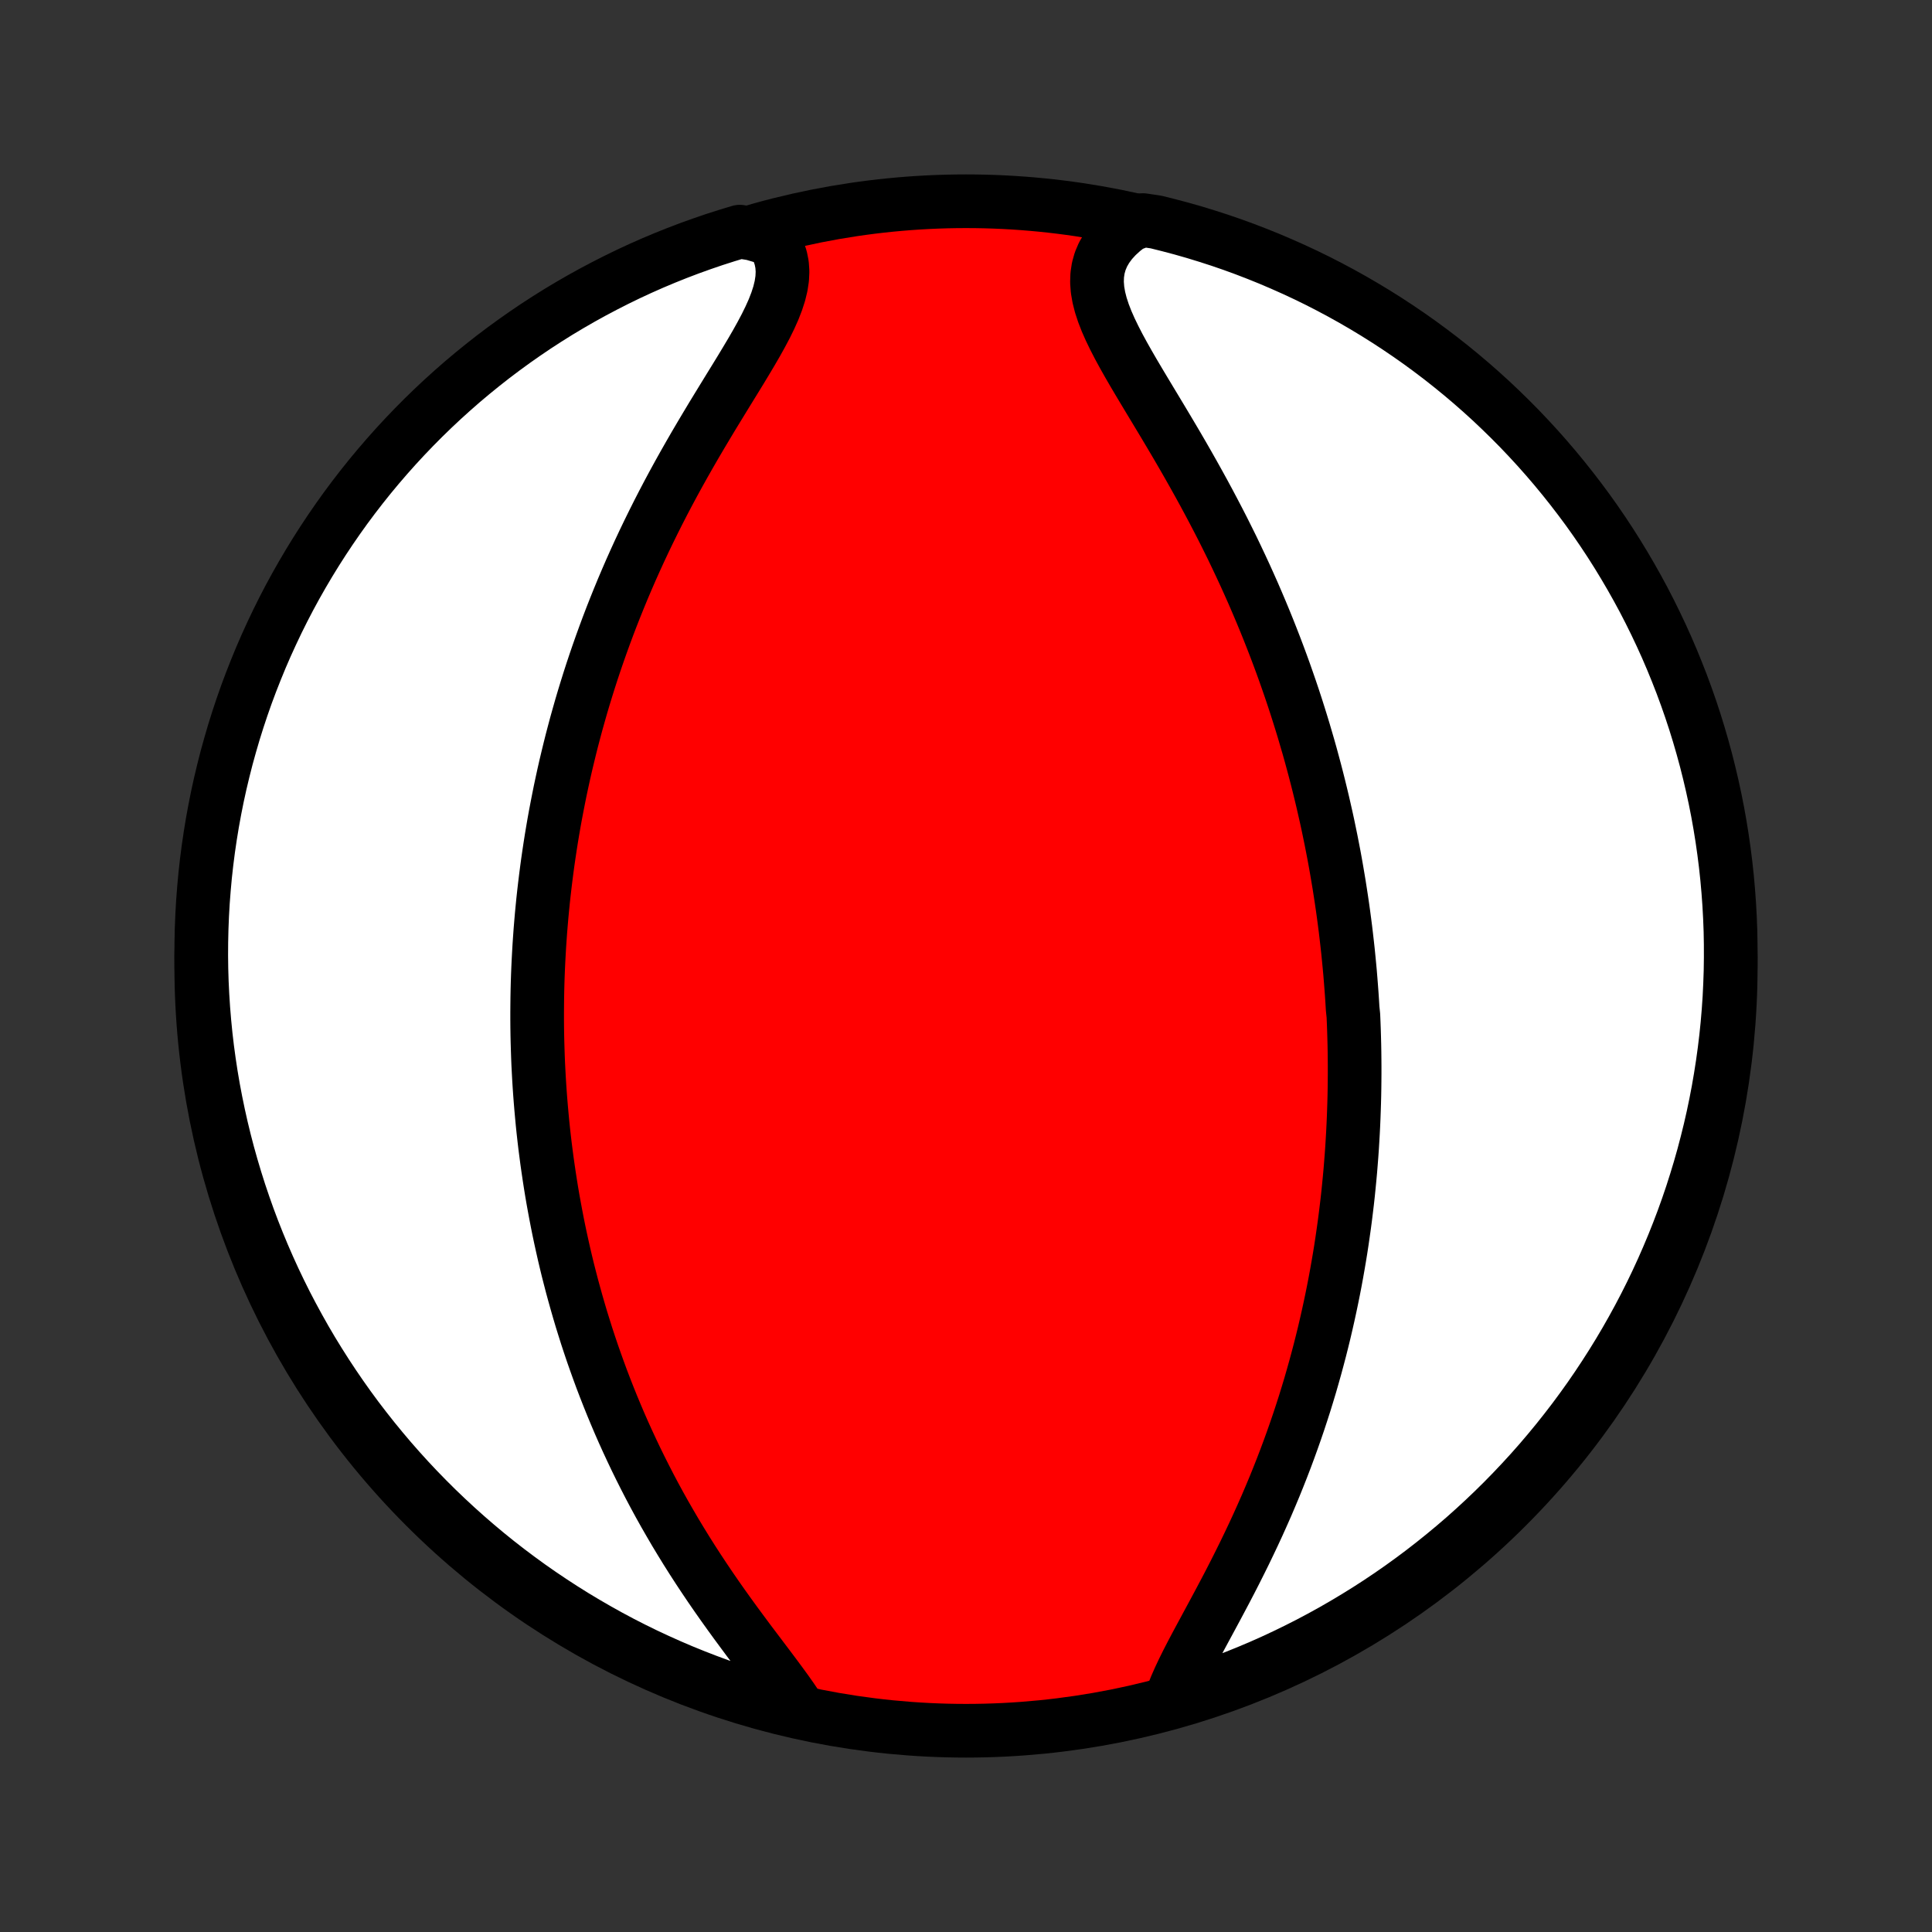 <?xml version="1.0" encoding="utf-8" standalone="no"?>
<!DOCTYPE svg PUBLIC "-//W3C//DTD SVG 1.1//EN"
  "http://www.w3.org/Graphics/SVG/1.1/DTD/svg11.dtd">
<!-- Created with matplotlib (http://matplotlib.org/) -->
<svg height="72pt" version="1.1" viewBox="0 0 72 72" width="72pt" xmlns="http://www.w3.org/2000/svg" xmlns:xlink="http://www.w3.org/1999/xlink">
 <rect x="0" y="0" width="72" height="72" fill="#333333" stroke="none"/>
 <defs>
  <style type="text/css">
*{stroke-linecap:butt;stroke-linejoin:round;}
  </style>
 </defs>
 <g id="figure_1">
  <g id="patch_1">
   <path d="
M0 72
L72 72
L72 0
L0 0
z
" style="fill:none;"/>
  </g>
  <g id="axes_1">
   <g id="PatchCollection_1">
    <defs>
     <path d="
M36 -7.5
C43.558 -7.5 50.808 -10.503 56.153 -15.848
C61.497 -21.192 64.5 -28.442 64.5 -36
C64.5 -43.558 61.497 -50.808 56.153 -56.153
C50.808 -61.497 43.558 -64.5 36 -64.5
C28.442 -64.5 21.192 -61.497 15.848 -56.153
C10.503 -50.808 7.5 -43.558 7.5 -36
C7.5 -28.442 10.503 -21.192 15.848 -15.848
C21.192 -10.503 28.442 -7.5 36 -7.5
z
" id="C0_0_a811fe30f3"/>
     <path d="
M43.608 -8.563
L43.704 -8.847
L43.819 -9.138
L43.95 -9.437
L44.094 -9.743
L44.249 -10.056
L44.413 -10.374
L44.584 -10.698
L44.761 -11.027
L44.94 -11.359
L45.122 -11.696
L45.305 -12.036
L45.488 -12.379
L45.671 -12.724
L45.852 -13.071
L46.031 -13.42
L46.207 -13.771
L46.381 -14.122
L46.551 -14.475
L46.718 -14.827
L46.881 -15.18
L47.04 -15.533
L47.196 -15.886
L47.346 -16.238
L47.493 -16.589
L47.635 -16.94
L47.773 -17.289
L47.907 -17.638
L48.036 -17.985
L48.161 -18.33
L48.282 -18.674
L48.399 -19.017
L48.511 -19.357
L48.62 -19.696
L48.724 -20.033
L48.825 -20.368
L48.921 -20.701
L49.014 -21.032
L49.103 -21.361
L49.189 -21.688
L49.271 -22.012
L49.35 -22.335
L49.425 -22.656
L49.497 -22.974
L49.566 -23.291
L49.632 -23.605
L49.695 -23.917
L49.755 -24.228
L49.812 -24.536
L49.866 -24.842
L49.918 -25.147
L49.967 -25.449
L50.013 -25.75
L50.056 -26.048
L50.098 -26.345
L50.137 -26.641
L50.173 -26.934
L50.208 -27.226
L50.24 -27.516
L50.269 -27.805
L50.297 -28.092
L50.323 -28.378
L50.346 -28.663
L50.368 -28.946
L50.388 -29.228
L50.405 -29.508
L50.421 -29.788
L50.435 -30.066
L50.447 -30.343
L50.457 -30.62
L50.466 -30.895
L50.473 -31.169
L50.478 -31.443
L50.481 -31.716
L50.483 -31.988
L50.483 -32.26
L50.481 -32.531
L50.478 -32.801
L50.473 -33.071
L50.466 -33.341
L50.458 -33.61
L50.448 -33.879
L50.437 -34.148
L50.409 -34.417
L50.393 -34.685
L50.375 -34.954
L50.355 -35.222
L50.334 -35.491
L50.312 -35.759
L50.287 -36.028
L50.261 -36.297
L50.234 -36.567
L50.204 -36.837
L50.173 -37.107
L50.141 -37.378
L50.106 -37.649
L50.07 -37.921
L50.032 -38.194
L49.992 -38.467
L49.95 -38.741
L49.907 -39.016
L49.861 -39.292
L49.814 -39.569
L49.765 -39.847
L49.714 -40.126
L49.66 -40.406
L49.605 -40.687
L49.547 -40.969
L49.488 -41.253
L49.426 -41.538
L49.361 -41.825
L49.295 -42.113
L49.226 -42.402
L49.155 -42.693
L49.081 -42.986
L49.005 -43.28
L48.926 -43.575
L48.845 -43.873
L48.761 -44.172
L48.673 -44.473
L48.584 -44.776
L48.491 -45.081
L48.395 -45.388
L48.297 -45.696
L48.195 -46.007
L48.09 -46.319
L47.981 -46.634
L47.87 -46.95
L47.755 -47.268
L47.636 -47.589
L47.514 -47.911
L47.388 -48.235
L47.259 -48.561
L47.126 -48.889
L46.989 -49.219
L46.848 -49.551
L46.704 -49.885
L46.555 -50.22
L46.403 -50.557
L46.246 -50.895
L46.086 -51.235
L45.922 -51.577
L45.753 -51.919
L45.581 -52.263
L45.404 -52.608
L45.224 -52.953
L45.04 -53.3
L44.853 -53.647
L44.662 -53.994
L44.468 -54.342
L44.271 -54.69
L44.072 -55.037
L43.87 -55.384
L43.666 -55.73
L43.461 -56.075
L43.255 -56.419
L43.049 -56.761
L42.844 -57.101
L42.641 -57.439
L42.44 -57.775
L42.243 -58.108
L42.052 -58.438
L41.868 -58.764
L41.693 -59.086
L41.529 -59.404
L41.377 -59.718
L41.241 -60.026
L41.123 -60.329
L41.025 -60.627
L40.951 -60.918
L40.902 -61.203
L40.881 -61.481
L40.89 -61.752
L40.93 -62.014
L41.002 -62.269
L41.107 -62.516
L41.245 -62.754
L41.414 -62.982
L41.614 -63.201
L41.844 -63.411
L42.1 -63.61
L42.594 -63.798
L43.077 -63.727
L43.557 -63.607
L44.036 -63.48
L44.512 -63.344
L44.985 -63.199
L45.456 -63.047
L45.924 -62.886
L46.388 -62.717
L46.85 -62.539
L47.308 -62.354
L47.763 -62.16
L48.214 -61.959
L48.662 -61.75
L49.106 -61.533
L49.545 -61.308
L49.981 -61.075
L50.412 -60.835
L50.839 -60.587
L51.261 -60.332
L51.679 -60.069
L52.092 -59.799
L52.5 -59.522
L52.903 -59.238
L53.301 -58.946
L53.694 -58.648
L54.081 -58.342
L54.463 -58.03
L54.839 -57.711
L55.209 -57.386
L55.574 -57.054
L55.932 -56.715
L56.285 -56.37
L56.631 -56.02
L56.971 -55.662
L57.305 -55.299
L57.632 -54.93
L57.952 -54.556
L58.266 -54.175
L58.573 -53.789
L58.873 -53.398
L59.167 -53.002
L59.453 -52.6
L59.732 -52.193
L60.004 -51.781
L60.268 -51.365
L60.525 -50.943
L60.775 -50.517
L61.017 -50.087
L61.252 -49.653
L61.478 -49.214
L61.697 -48.771
L61.908 -48.325
L62.112 -47.874
L62.307 -47.42
L62.494 -46.963
L62.674 -46.502
L62.845 -46.038
L63.008 -45.571
L63.163 -45.101
L63.309 -44.628
L63.447 -44.153
L63.577 -43.675
L63.698 -43.195
L63.811 -42.713
L63.916 -42.228
L64.012 -41.742
L64.099 -41.254
L64.178 -40.764
L64.248 -40.273
L64.31 -39.781
L64.363 -39.287
L64.407 -38.792
L64.443 -38.297
L64.47 -37.801
L64.489 -37.304
L64.498 -36.807
L64.499 -36.31
L64.492 -35.812
L64.475 -35.315
L64.451 -34.818
L64.417 -34.321
L64.375 -33.825
L64.324 -33.329
L64.264 -32.834
L64.196 -32.341
L64.119 -31.848
L64.034 -31.356
L63.94 -30.866
L63.838 -30.378
L63.727 -29.891
L63.607 -29.406
L63.48 -28.923
L63.344 -28.443
L63.199 -27.964
L63.047 -27.488
L62.886 -27.015
L62.717 -26.544
L62.539 -26.076
L62.354 -25.612
L62.16 -25.15
L61.959 -24.692
L61.75 -24.237
L61.533 -23.786
L61.308 -23.338
L61.075 -22.894
L60.835 -22.455
L60.587 -22.019
L60.332 -21.588
L60.069 -21.161
L59.799 -20.739
L59.522 -20.321
L59.238 -19.908
L58.946 -19.5
L58.648 -19.097
L58.342 -18.699
L58.03 -18.306
L57.711 -17.919
L57.386 -17.537
L57.054 -17.161
L56.715 -16.791
L56.37 -16.426
L56.02 -16.068
L55.662 -15.715
L55.299 -15.369
L54.93 -15.029
L54.556 -14.695
L54.175 -14.368
L53.789 -14.048
L53.398 -13.734
L53.002 -13.427
L52.6 -13.127
L52.193 -12.833
L51.781 -12.547
L51.365 -12.268
L50.943 -11.996
L50.517 -11.732
L50.087 -11.475
L49.653 -11.225
L49.214 -10.983
L48.771 -10.748
L48.325 -10.522
L47.874 -10.303
L47.42 -10.091
L46.963 -9.888
L46.502 -9.693
L46.038 -9.506
L45.571 -9.326
L45.101 -9.155
L44.628 -8.992
L44.153 -8.838
z
" id="C0_1_386232972a"/>
     <path d="
M29.705 -8.405
L29.511 -8.693
L29.304 -8.987
L29.086 -9.286
L28.86 -9.591
L28.627 -9.901
L28.39 -10.215
L28.15 -10.533
L27.907 -10.855
L27.665 -11.181
L27.423 -11.509
L27.182 -11.841
L26.943 -12.175
L26.707 -12.511
L26.474 -12.849
L26.245 -13.189
L26.02 -13.529
L25.799 -13.871
L25.583 -14.213
L25.372 -14.556
L25.165 -14.899
L24.964 -15.243
L24.767 -15.586
L24.576 -15.928
L24.39 -16.27
L24.209 -16.612
L24.034 -16.952
L23.863 -17.292
L23.697 -17.631
L23.537 -17.968
L23.381 -18.304
L23.23 -18.638
L23.084 -18.971
L22.943 -19.303
L22.806 -19.633
L22.674 -19.961
L22.546 -20.288
L22.422 -20.612
L22.303 -20.936
L22.188 -21.257
L22.076 -21.576
L21.969 -21.894
L21.865 -22.21
L21.766 -22.524
L21.669 -22.836
L21.577 -23.146
L21.488 -23.455
L21.402 -23.762
L21.319 -24.067
L21.24 -24.371
L21.163 -24.672
L21.09 -24.973
L21.02 -25.271
L20.953 -25.568
L20.888 -25.864
L20.826 -26.158
L20.767 -26.451
L20.711 -26.742
L20.657 -27.032
L20.605 -27.32
L20.556 -27.607
L20.51 -27.893
L20.466 -28.178
L20.424 -28.462
L20.384 -28.745
L20.347 -29.027
L20.311 -29.308
L20.278 -29.588
L20.247 -29.867
L20.218 -30.146
L20.192 -30.424
L20.167 -30.701
L20.144 -30.977
L20.123 -31.253
L20.104 -31.529
L20.087 -31.804
L20.072 -32.079
L20.058 -32.353
L20.047 -32.627
L20.038 -32.901
L20.03 -33.175
L20.024 -33.449
L20.02 -33.723
L20.018 -33.997
L20.018 -34.271
L20.02 -34.545
L20.023 -34.82
L20.028 -35.095
L20.035 -35.37
L20.044 -35.645
L20.055 -35.921
L20.068 -36.198
L20.083 -36.475
L20.099 -36.753
L20.118 -37.031
L20.138 -37.311
L20.161 -37.591
L20.185 -37.872
L20.212 -38.154
L20.24 -38.437
L20.271 -38.721
L20.304 -39.006
L20.339 -39.292
L20.376 -39.58
L20.415 -39.869
L20.457 -40.159
L20.501 -40.451
L20.547 -40.744
L20.596 -41.039
L20.647 -41.335
L20.701 -41.633
L20.758 -41.932
L20.817 -42.233
L20.878 -42.536
L20.943 -42.841
L21.01 -43.148
L21.08 -43.456
L21.154 -43.767
L21.23 -44.079
L21.309 -44.394
L21.392 -44.71
L21.477 -45.028
L21.567 -45.349
L21.659 -45.672
L21.755 -45.996
L21.855 -46.323
L21.958 -46.652
L22.065 -46.983
L22.176 -47.316
L22.291 -47.651
L22.41 -47.989
L22.533 -48.328
L22.66 -48.67
L22.791 -49.013
L22.927 -49.358
L23.067 -49.705
L23.211 -50.054
L23.36 -50.404
L23.513 -50.757
L23.671 -51.11
L23.833 -51.465
L24 -51.821
L24.172 -52.179
L24.348 -52.537
L24.528 -52.896
L24.713 -53.256
L24.902 -53.616
L25.095 -53.976
L25.292 -54.336
L25.493 -54.696
L25.697 -55.055
L25.904 -55.414
L26.114 -55.771
L26.326 -56.127
L26.539 -56.482
L26.754 -56.834
L26.968 -57.184
L27.181 -57.531
L27.393 -57.875
L27.602 -58.216
L27.805 -58.553
L28.003 -58.885
L28.193 -59.213
L28.372 -59.535
L28.54 -59.852
L28.693 -60.164
L28.829 -60.468
L28.945 -60.767
L29.039 -61.057
L29.108 -61.341
L29.15 -61.616
L29.163 -61.883
L29.145 -62.142
L29.095 -62.391
L29.014 -62.631
L28.9 -62.861
L28.756 -63.081
L28.045 -63.291
L27.568 -63.367
L27.095 -63.224
L26.623 -63.073
L26.155 -62.913
L25.69 -62.746
L25.228 -62.57
L24.769 -62.386
L24.313 -62.194
L23.861 -61.994
L23.413 -61.786
L22.969 -61.57
L22.529 -61.346
L22.092 -61.115
L21.66 -60.876
L21.233 -60.63
L20.809 -60.376
L20.391 -60.114
L19.977 -59.846
L19.568 -59.569
L19.164 -59.286
L18.766 -58.996
L18.372 -58.699
L17.984 -58.394
L17.601 -58.083
L17.224 -57.766
L16.853 -57.441
L16.487 -57.11
L16.128 -56.773
L15.774 -56.429
L15.427 -56.079
L15.086 -55.723
L14.751 -55.361
L14.423 -54.993
L14.101 -54.619
L13.786 -54.24
L13.478 -53.855
L13.177 -53.465
L12.882 -53.069
L12.595 -52.668
L12.315 -52.262
L12.042 -51.851
L11.776 -51.435
L11.518 -51.015
L11.267 -50.59
L11.023 -50.16
L10.787 -49.726
L10.559 -49.288
L10.339 -48.846
L10.127 -48.4
L9.922 -47.951
L9.725 -47.497
L9.537 -47.04
L9.356 -46.58
L9.183 -46.117
L9.019 -45.65
L8.863 -45.181
L8.715 -44.708
L8.576 -44.233
L8.444 -43.756
L8.322 -43.276
L8.207 -42.794
L8.101 -42.31
L8.004 -41.824
L7.915 -41.336
L7.835 -40.847
L7.763 -40.356
L7.7 -39.864
L7.645 -39.37
L7.6 -38.876
L7.562 -38.381
L7.534 -37.885
L7.514 -37.388
L7.503 -36.891
L7.5 -36.394
L7.506 -35.896
L7.521 -35.399
L7.545 -34.902
L7.577 -34.405
L7.618 -33.908
L7.667 -33.413
L7.725 -32.918
L7.792 -32.424
L7.867 -31.931
L7.951 -31.439
L8.044 -30.949
L8.145 -30.46
L8.254 -29.973
L8.372 -29.488
L8.498 -29.005
L8.633 -28.524
L8.776 -28.045
L8.927 -27.568
L9.087 -27.095
L9.254 -26.623
L9.43 -26.155
L9.614 -25.69
L9.806 -25.228
L10.006 -24.769
L10.214 -24.313
L10.43 -23.861
L10.653 -23.413
L10.885 -22.969
L11.124 -22.529
L11.37 -22.092
L11.624 -21.66
L11.886 -21.233
L12.155 -20.809
L12.431 -20.391
L12.714 -19.977
L13.004 -19.568
L13.301 -19.164
L13.606 -18.766
L13.917 -18.372
L14.235 -17.984
L14.559 -17.601
L14.89 -17.224
L15.227 -16.853
L15.571 -16.487
L15.921 -16.128
L16.277 -15.774
L16.639 -15.427
L17.007 -15.086
L17.381 -14.751
L17.76 -14.423
L18.145 -14.101
L18.535 -13.786
L18.931 -13.478
L19.332 -13.177
L19.738 -12.882
L20.149 -12.595
L20.565 -12.315
L20.985 -12.042
L21.41 -11.776
L21.84 -11.518
L22.274 -11.267
L22.712 -11.023
L23.154 -10.787
L23.6 -10.559
L24.049 -10.339
L24.503 -10.127
L24.96 -9.922
L25.42 -9.725
L25.883 -9.537
L26.35 -9.356
L26.819 -9.183
L27.292 -9.019
L27.767 -8.863
L28.244 -8.715
L28.724 -8.576
z
" id="C0_2_fb62f636fd"/>
    </defs>
    <g clip-path="url(#p1bffca34e9)">
     <use style="fill:#ff0000;stroke:#000000;stroke-width:2.0;" x="0.0" xlink:href="#C0_0_a811fe30f3" y="72.0"/>
    </g>
    <g clip-path="url(#p1bffca34e9)">
     <use style="fill:#ffffff;stroke:#000000;stroke-width:2.0;" x="0.0" xlink:href="#C0_1_386232972a" y="72.0"/>
    </g>
    <g clip-path="url(#p1bffca34e9)">
     <use style="fill:#ffffff;stroke:#000000;stroke-width:2.0;" x="0.0" xlink:href="#C0_2_fb62f636fd" y="72.0"/>
    </g>
   </g>
  </g>
 </g>
 <defs>
  <clipPath id="p1bffca34e9">
   <rect height="72.0" width="72.0" x="0.0" y="0.0"/>
  </clipPath>
 </defs>
</svg>
